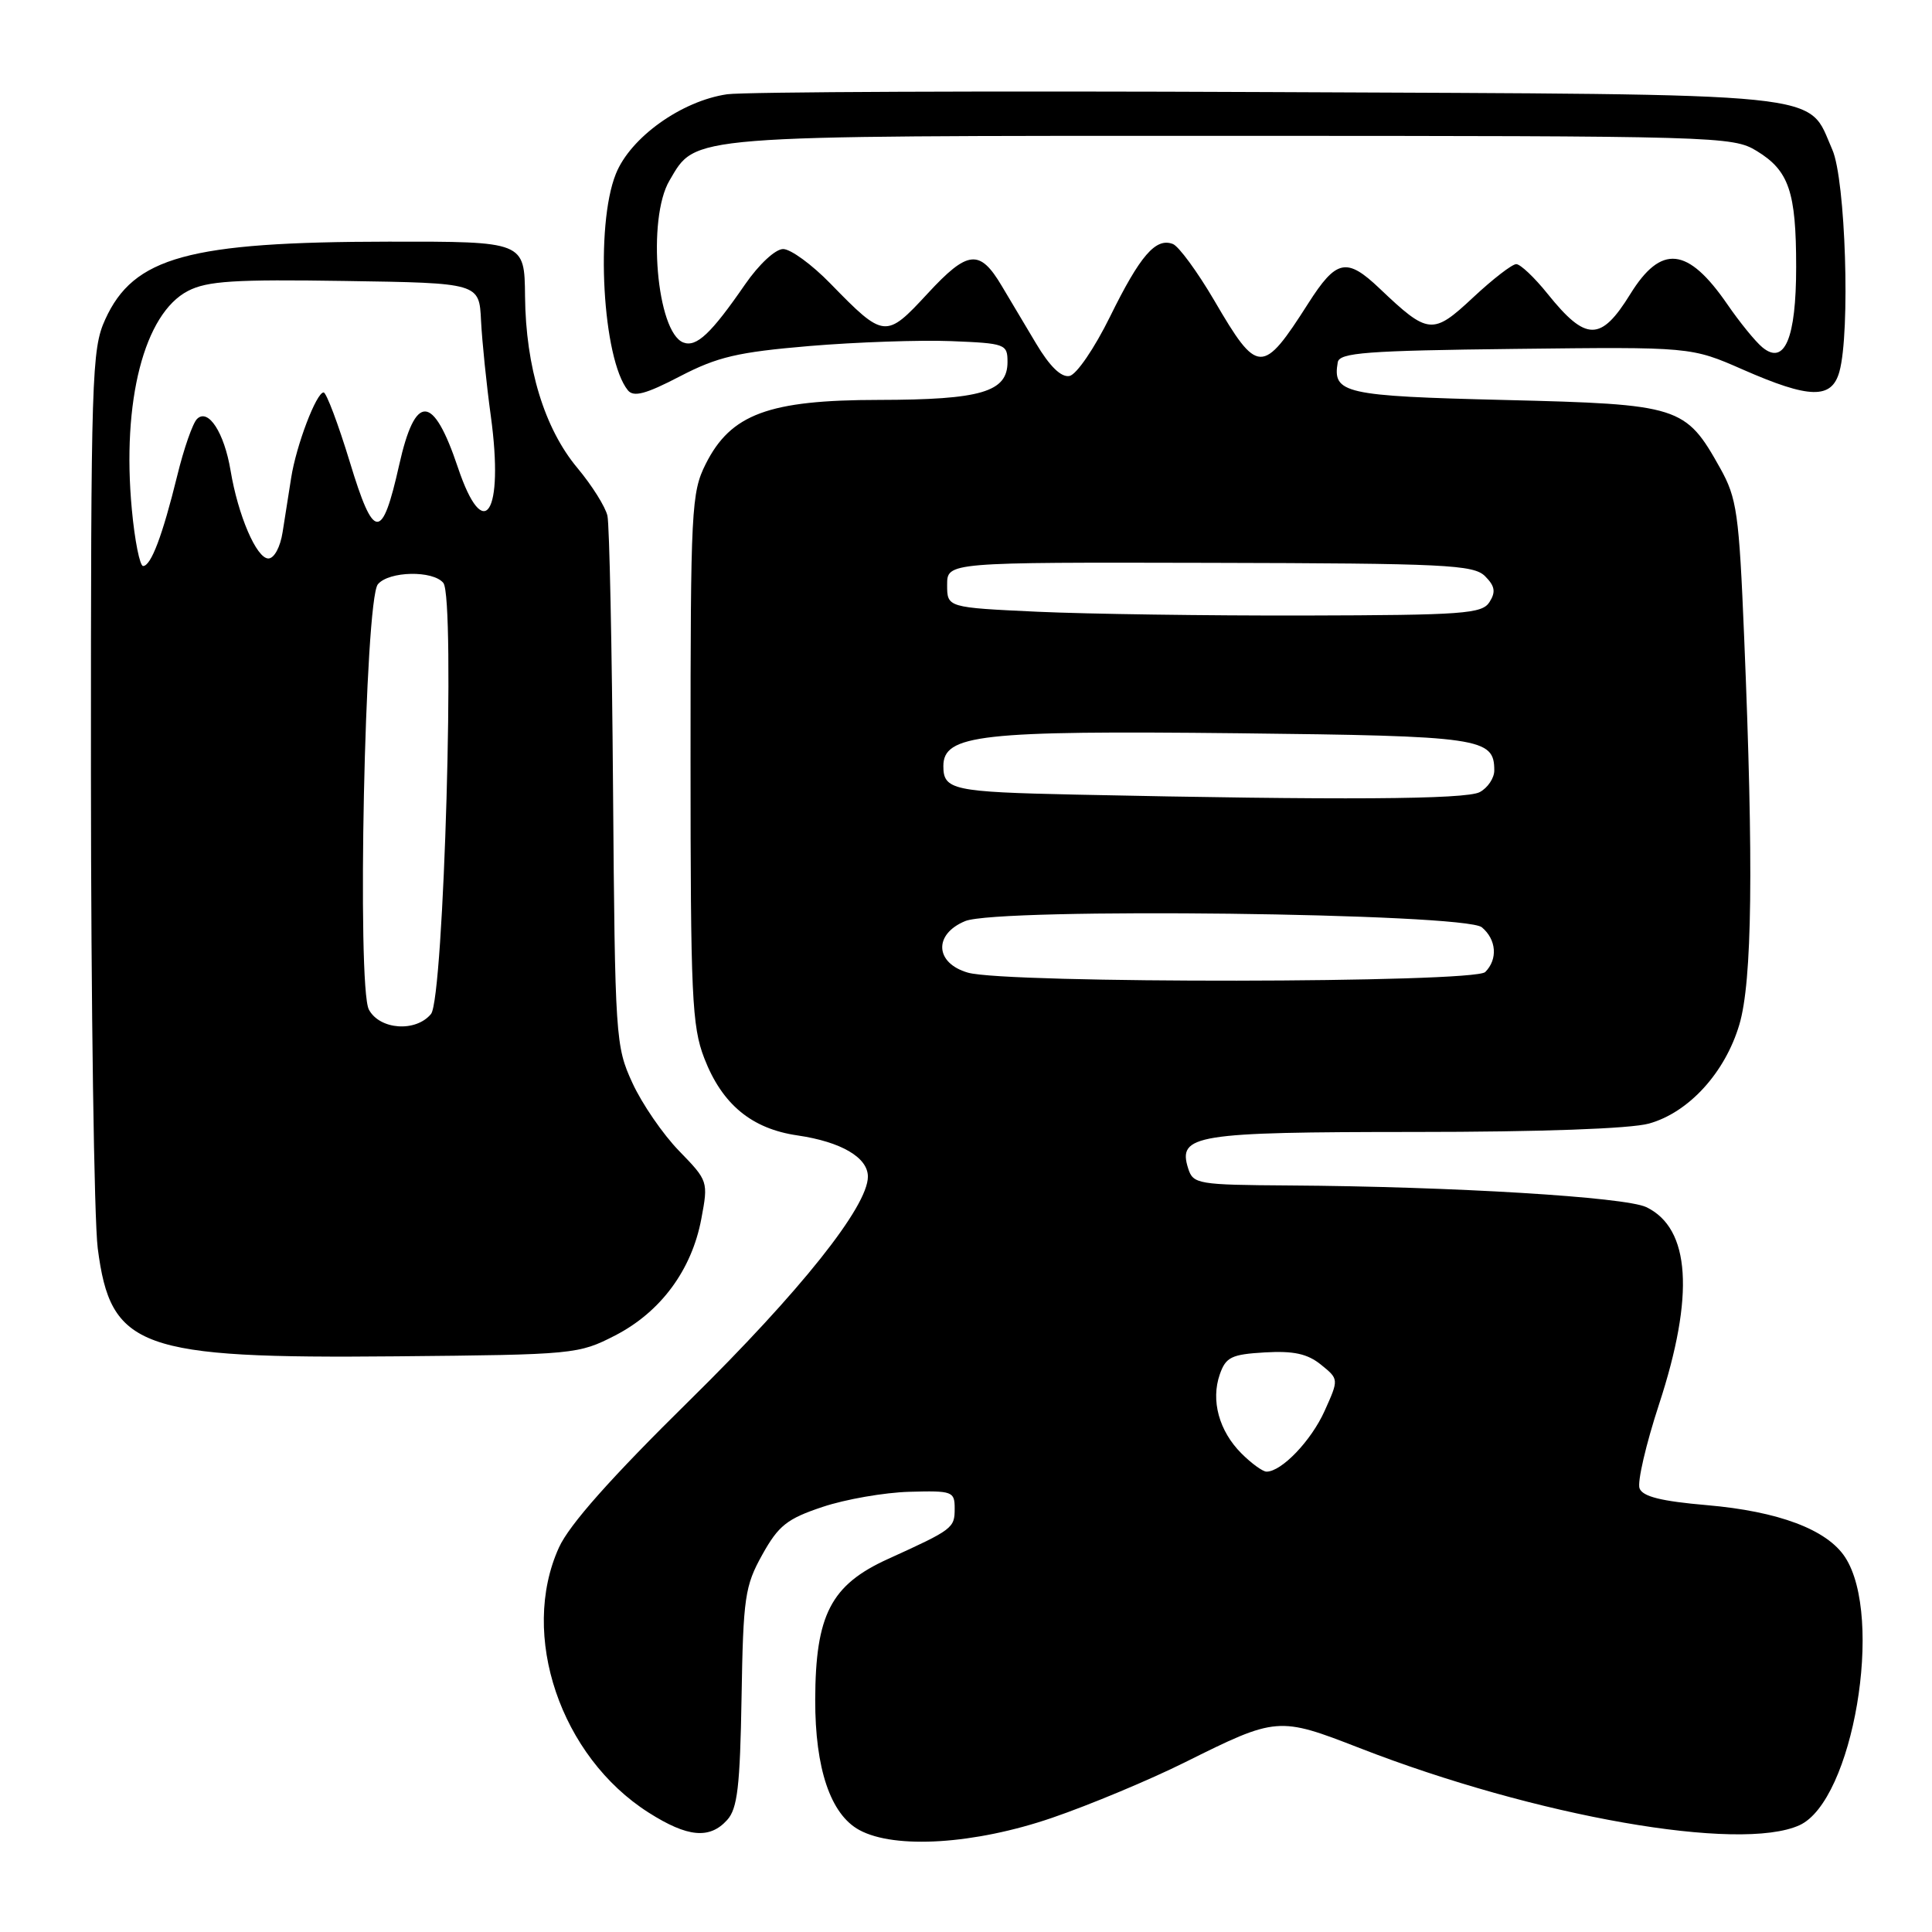<?xml version="1.0" encoding="UTF-8" standalone="no"?>
<!DOCTYPE svg PUBLIC "-//W3C//DTD SVG 1.1//EN" "http://www.w3.org/Graphics/SVG/1.1/DTD/svg11.dtd" >
<svg xmlns="http://www.w3.org/2000/svg" xmlns:xlink="http://www.w3.org/1999/xlink" version="1.1" viewBox="0 0 256 256">
 <g >
 <path fill="currentColor"
d=" M 139.38 240.88 C 144.40 239.16 152.32 235.85 157.00 233.52 C 169.17 227.46 169.40 227.44 180.17 231.63 C 203.54 240.72 230.53 245.45 238.44 241.85 C 245.53 238.62 249.67 214.25 244.48 206.33 C 242.08 202.67 235.66 200.26 226.17 199.44 C 220.13 198.92 217.67 198.31 217.25 197.22 C 216.93 196.38 218.10 191.36 219.84 186.05 C 224.56 171.63 223.99 162.76 218.14 159.95 C 215.34 158.61 192.54 157.22 170.82 157.08 C 158.71 157.00 158.10 156.90 157.44 154.83 C 156.03 150.37 158.30 150.00 187.44 149.99 C 204.14 149.99 216.03 149.56 218.49 148.88 C 223.76 147.42 228.58 142.14 230.47 135.77 C 232.18 130.03 232.37 114.70 231.11 84.44 C 230.43 67.95 230.15 66.01 227.93 62.03 C 223.33 53.80 222.60 53.57 199.39 53.00 C 178.09 52.48 176.54 52.13 177.26 48.00 C 177.49 46.73 181.04 46.46 200.80 46.23 C 224.08 45.96 224.08 45.96 230.96 48.98 C 239.78 52.85 242.71 52.92 243.73 49.25 C 245.19 44.02 244.55 23.80 242.79 19.83 C 239.37 12.09 243.74 12.54 168.04 12.20 C 130.90 12.03 98.63 12.17 96.35 12.49 C 90.31 13.37 83.53 18.21 81.60 23.05 C 78.85 29.90 79.85 47.60 83.20 51.72 C 83.96 52.65 85.58 52.22 90.09 49.87 C 95.08 47.28 97.72 46.66 107.25 45.85 C 113.45 45.33 121.89 45.04 126.01 45.20 C 133.23 45.49 133.50 45.59 133.50 47.97 C 133.50 51.94 129.99 52.97 116.46 52.99 C 101.84 53.00 96.82 54.87 93.50 61.50 C 91.61 65.27 91.50 67.50 91.50 100.50 C 91.50 131.96 91.68 135.98 93.32 140.22 C 95.68 146.33 99.59 149.57 105.68 150.45 C 111.46 151.30 115.00 153.37 115.00 155.91 C 115.00 159.87 106.04 171.12 91.37 185.56 C 80.96 195.81 75.43 202.03 74.06 205.06 C 68.81 216.63 74.27 232.76 85.95 240.18 C 91.11 243.46 94.03 243.73 96.35 241.16 C 97.72 239.66 98.06 236.71 98.26 224.91 C 98.48 211.63 98.70 210.15 101.01 206.00 C 103.16 202.14 104.29 201.24 109.01 199.67 C 112.03 198.66 117.20 197.76 120.50 197.67 C 126.21 197.51 126.50 197.62 126.50 199.89 C 126.50 202.49 126.27 202.66 117.65 206.58 C 110.10 210.01 108.05 213.97 108.02 225.23 C 108.00 234.35 110.05 240.42 113.87 242.49 C 118.58 245.05 129.16 244.38 139.38 240.88 Z  M 81.52 176.95 C 87.55 173.84 91.66 168.28 92.93 161.50 C 93.86 156.55 93.83 156.46 89.98 152.50 C 87.84 150.30 85.06 146.25 83.80 143.50 C 81.56 138.64 81.49 137.57 81.23 104.50 C 81.09 85.80 80.75 69.53 80.49 68.35 C 80.23 67.17 78.44 64.32 76.51 62.01 C 72.13 56.77 69.66 48.67 69.57 39.25 C 69.50 32.00 69.50 32.00 51.50 32.02 C 24.98 32.05 17.70 34.05 13.94 42.33 C 12.15 46.26 12.04 49.66 12.05 102.50 C 12.06 133.30 12.47 161.60 12.95 165.40 C 14.66 178.67 18.43 180.04 52.53 179.72 C 76.13 179.50 76.65 179.45 81.52 176.95 Z  M 164.50 192.59 C 161.53 189.62 160.42 185.57 161.63 182.11 C 162.43 179.82 163.17 179.46 167.60 179.20 C 171.42 178.98 173.25 179.38 175.04 180.83 C 177.41 182.75 177.41 182.75 175.52 186.95 C 173.74 190.91 169.82 195.00 167.82 195.00 C 167.32 195.00 165.82 193.91 164.50 192.59 Z  M 128.25 128.88 C 123.88 127.62 123.68 123.79 127.89 122.05 C 132.26 120.24 194.07 120.98 196.35 122.87 C 198.29 124.49 198.49 127.11 196.80 128.80 C 195.33 130.27 133.33 130.35 128.25 128.88 Z  M 142.50 105.29 C 126.28 104.94 125.00 104.67 125.00 101.52 C 125.00 97.34 129.88 96.79 164.02 97.16 C 196.28 97.52 198.00 97.77 198.00 102.09 C 198.00 103.10 197.13 104.40 196.07 104.96 C 194.25 105.94 177.62 106.04 142.50 105.29 Z  M 137.50 81.06 C 125.50 80.50 125.50 80.50 125.50 77.50 C 125.50 74.50 125.50 74.50 160.30 74.58 C 191.55 74.65 195.26 74.83 196.78 76.35 C 198.08 77.65 198.22 78.43 197.37 79.77 C 196.39 81.33 193.95 81.51 172.89 81.56 C 160.03 81.59 144.10 81.36 137.50 81.06 Z  M 137.27 45.49 C 135.75 42.93 133.71 39.51 132.74 37.89 C 129.82 32.97 128.24 33.13 122.91 38.90 C 117.37 44.89 117.15 44.87 110.04 37.58 C 107.59 35.06 104.77 33.00 103.77 33.00 C 102.74 33.00 100.57 35.02 98.73 37.68 C 94.22 44.22 92.28 46.05 90.54 45.38 C 87.01 44.02 85.72 28.98 88.71 23.92 C 92.29 17.85 90.42 18.00 163.15 18.00 C 227.70 18.01 229.59 18.06 232.77 20.00 C 237.05 22.61 238.00 25.40 238.00 35.37 C 238.00 44.84 236.47 48.47 233.52 46.02 C 232.59 45.25 230.50 42.68 228.88 40.32 C 223.64 32.71 220.12 32.34 216.02 38.97 C 212.12 45.28 210.16 45.27 205.07 38.94 C 203.33 36.77 201.46 35.00 200.91 35.00 C 200.36 35.00 197.79 36.99 195.19 39.42 C 189.84 44.42 189.26 44.36 182.82 38.24 C 178.44 34.07 177.08 34.35 173.35 40.20 C 167.28 49.71 166.66 49.69 160.90 39.82 C 158.66 36.00 156.19 32.63 155.41 32.33 C 153.14 31.46 151.08 33.85 147.09 41.95 C 145.01 46.17 142.64 49.64 141.71 49.82 C 140.61 50.03 139.09 48.55 137.27 45.49 Z  M 48.88 133.78 C 47.27 130.76 48.34 79.50 50.07 77.42 C 51.52 75.67 57.40 75.55 58.75 77.25 C 60.34 79.26 58.82 132.30 57.11 134.36 C 55.09 136.80 50.32 136.46 48.88 133.78 Z  M 17.47 67.51 C 16.12 53.16 19.11 41.55 24.91 38.55 C 27.46 37.23 31.07 37.00 45.75 37.23 C 63.50 37.50 63.50 37.50 63.74 42.50 C 63.88 45.25 64.46 50.95 65.04 55.16 C 66.80 68.06 64.13 72.23 60.68 61.96 C 57.39 52.15 55.03 52.05 52.89 61.62 C 50.62 71.74 49.53 71.68 46.36 61.24 C 44.81 56.16 43.24 52.00 42.88 52.00 C 41.92 52.00 39.25 59.02 38.58 63.32 C 38.26 65.35 37.75 68.58 37.45 70.50 C 37.14 72.50 36.33 74.00 35.56 74.00 C 33.99 74.00 31.54 68.29 30.55 62.34 C 29.71 57.32 27.59 54.05 26.11 55.51 C 25.54 56.06 24.36 59.44 23.49 63.01 C 21.53 70.98 20.01 75.00 18.96 75.00 C 18.53 75.00 17.85 71.63 17.47 67.51 Z "/>
</g>
</svg>